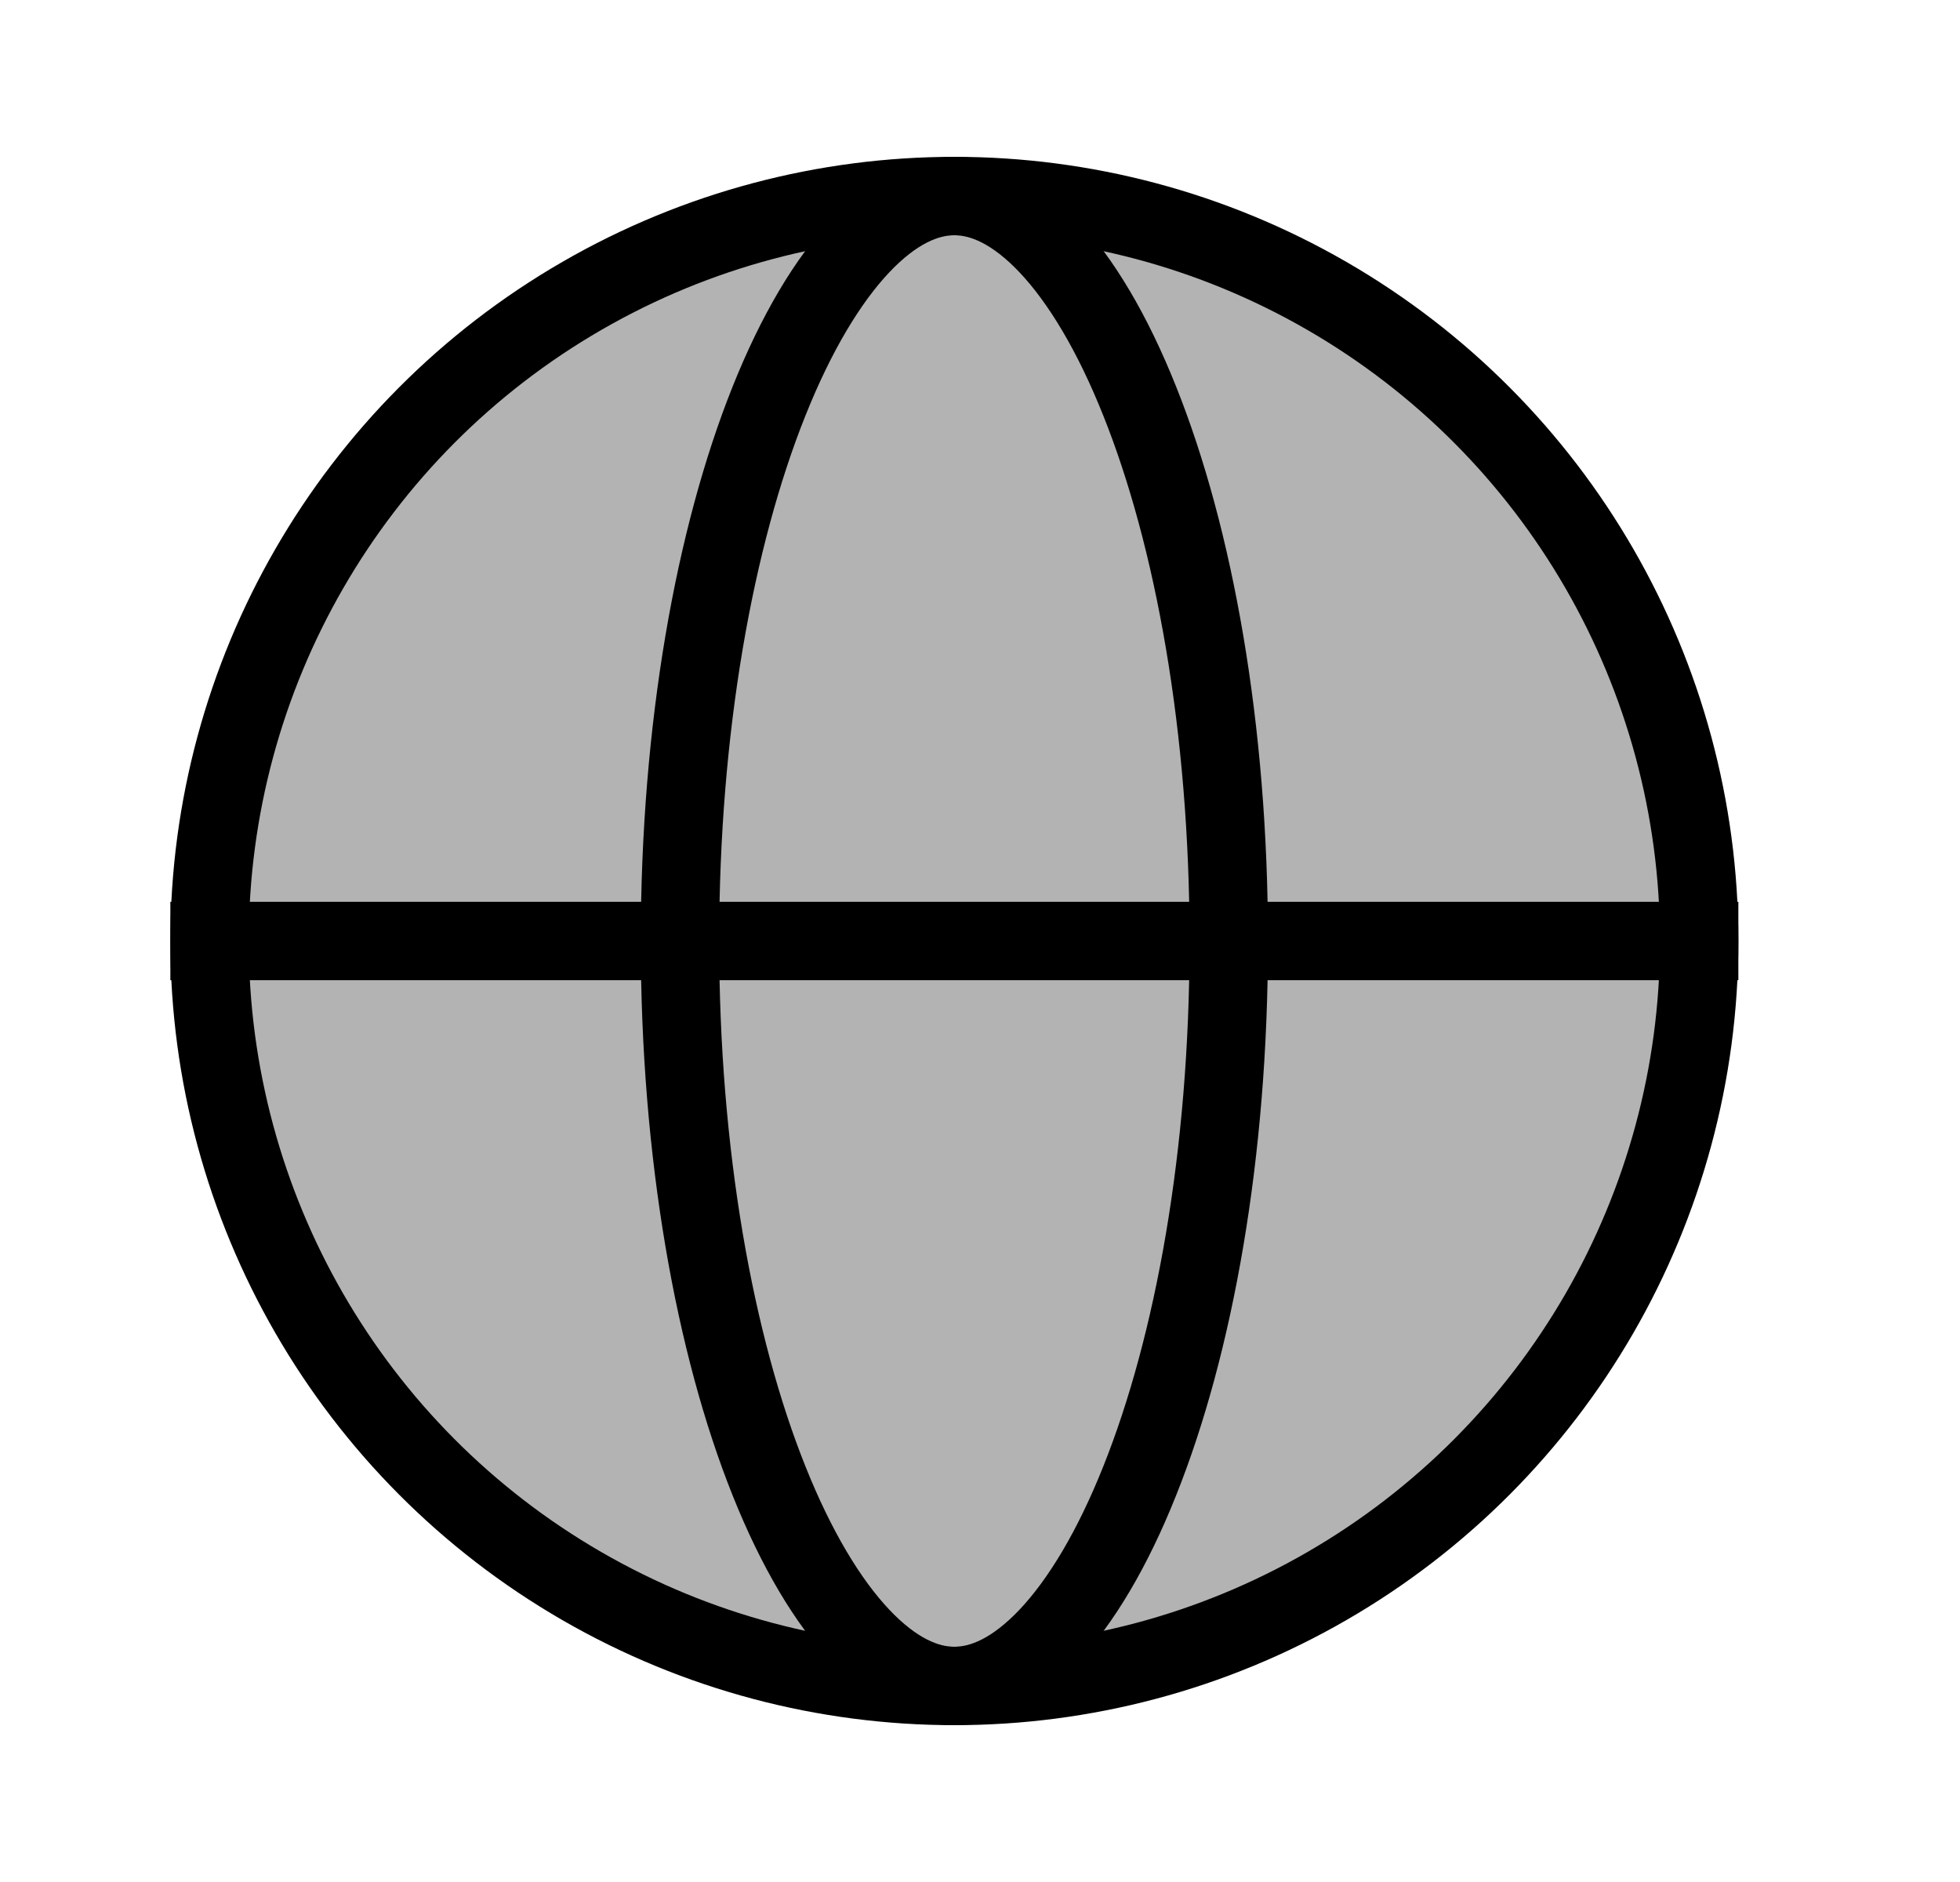 <svg width="25" height="24" viewBox="0 0 25 24" fill="none" xmlns="http://www.w3.org/2000/svg">
<circle cx="12.173" cy="12" r="9.5" fill="black" fill-opacity="0.3" stroke="black" stroke-linejoin="round"/>
<path d="M15.673 12C15.673 14.714 15.232 17.148 14.537 18.885C14.19 19.755 13.788 20.426 13.367 20.871C12.947 21.314 12.544 21.5 12.173 21.5C11.803 21.5 11.399 21.314 10.98 20.871C10.559 20.426 10.157 19.755 9.809 18.885C9.114 17.148 8.673 14.714 8.673 12C8.673 9.286 9.114 6.852 9.809 5.115C10.157 4.245 10.559 3.574 10.98 3.129C11.399 2.686 11.803 2.5 12.173 2.5C12.544 2.5 12.947 2.686 13.367 3.129C13.788 3.574 14.19 4.245 14.537 5.115C15.232 6.852 15.673 9.286 15.673 12Z" stroke="black" stroke-linejoin="round"/>
<path d="M22.173 12H2.173" stroke="black"/>
</svg>
